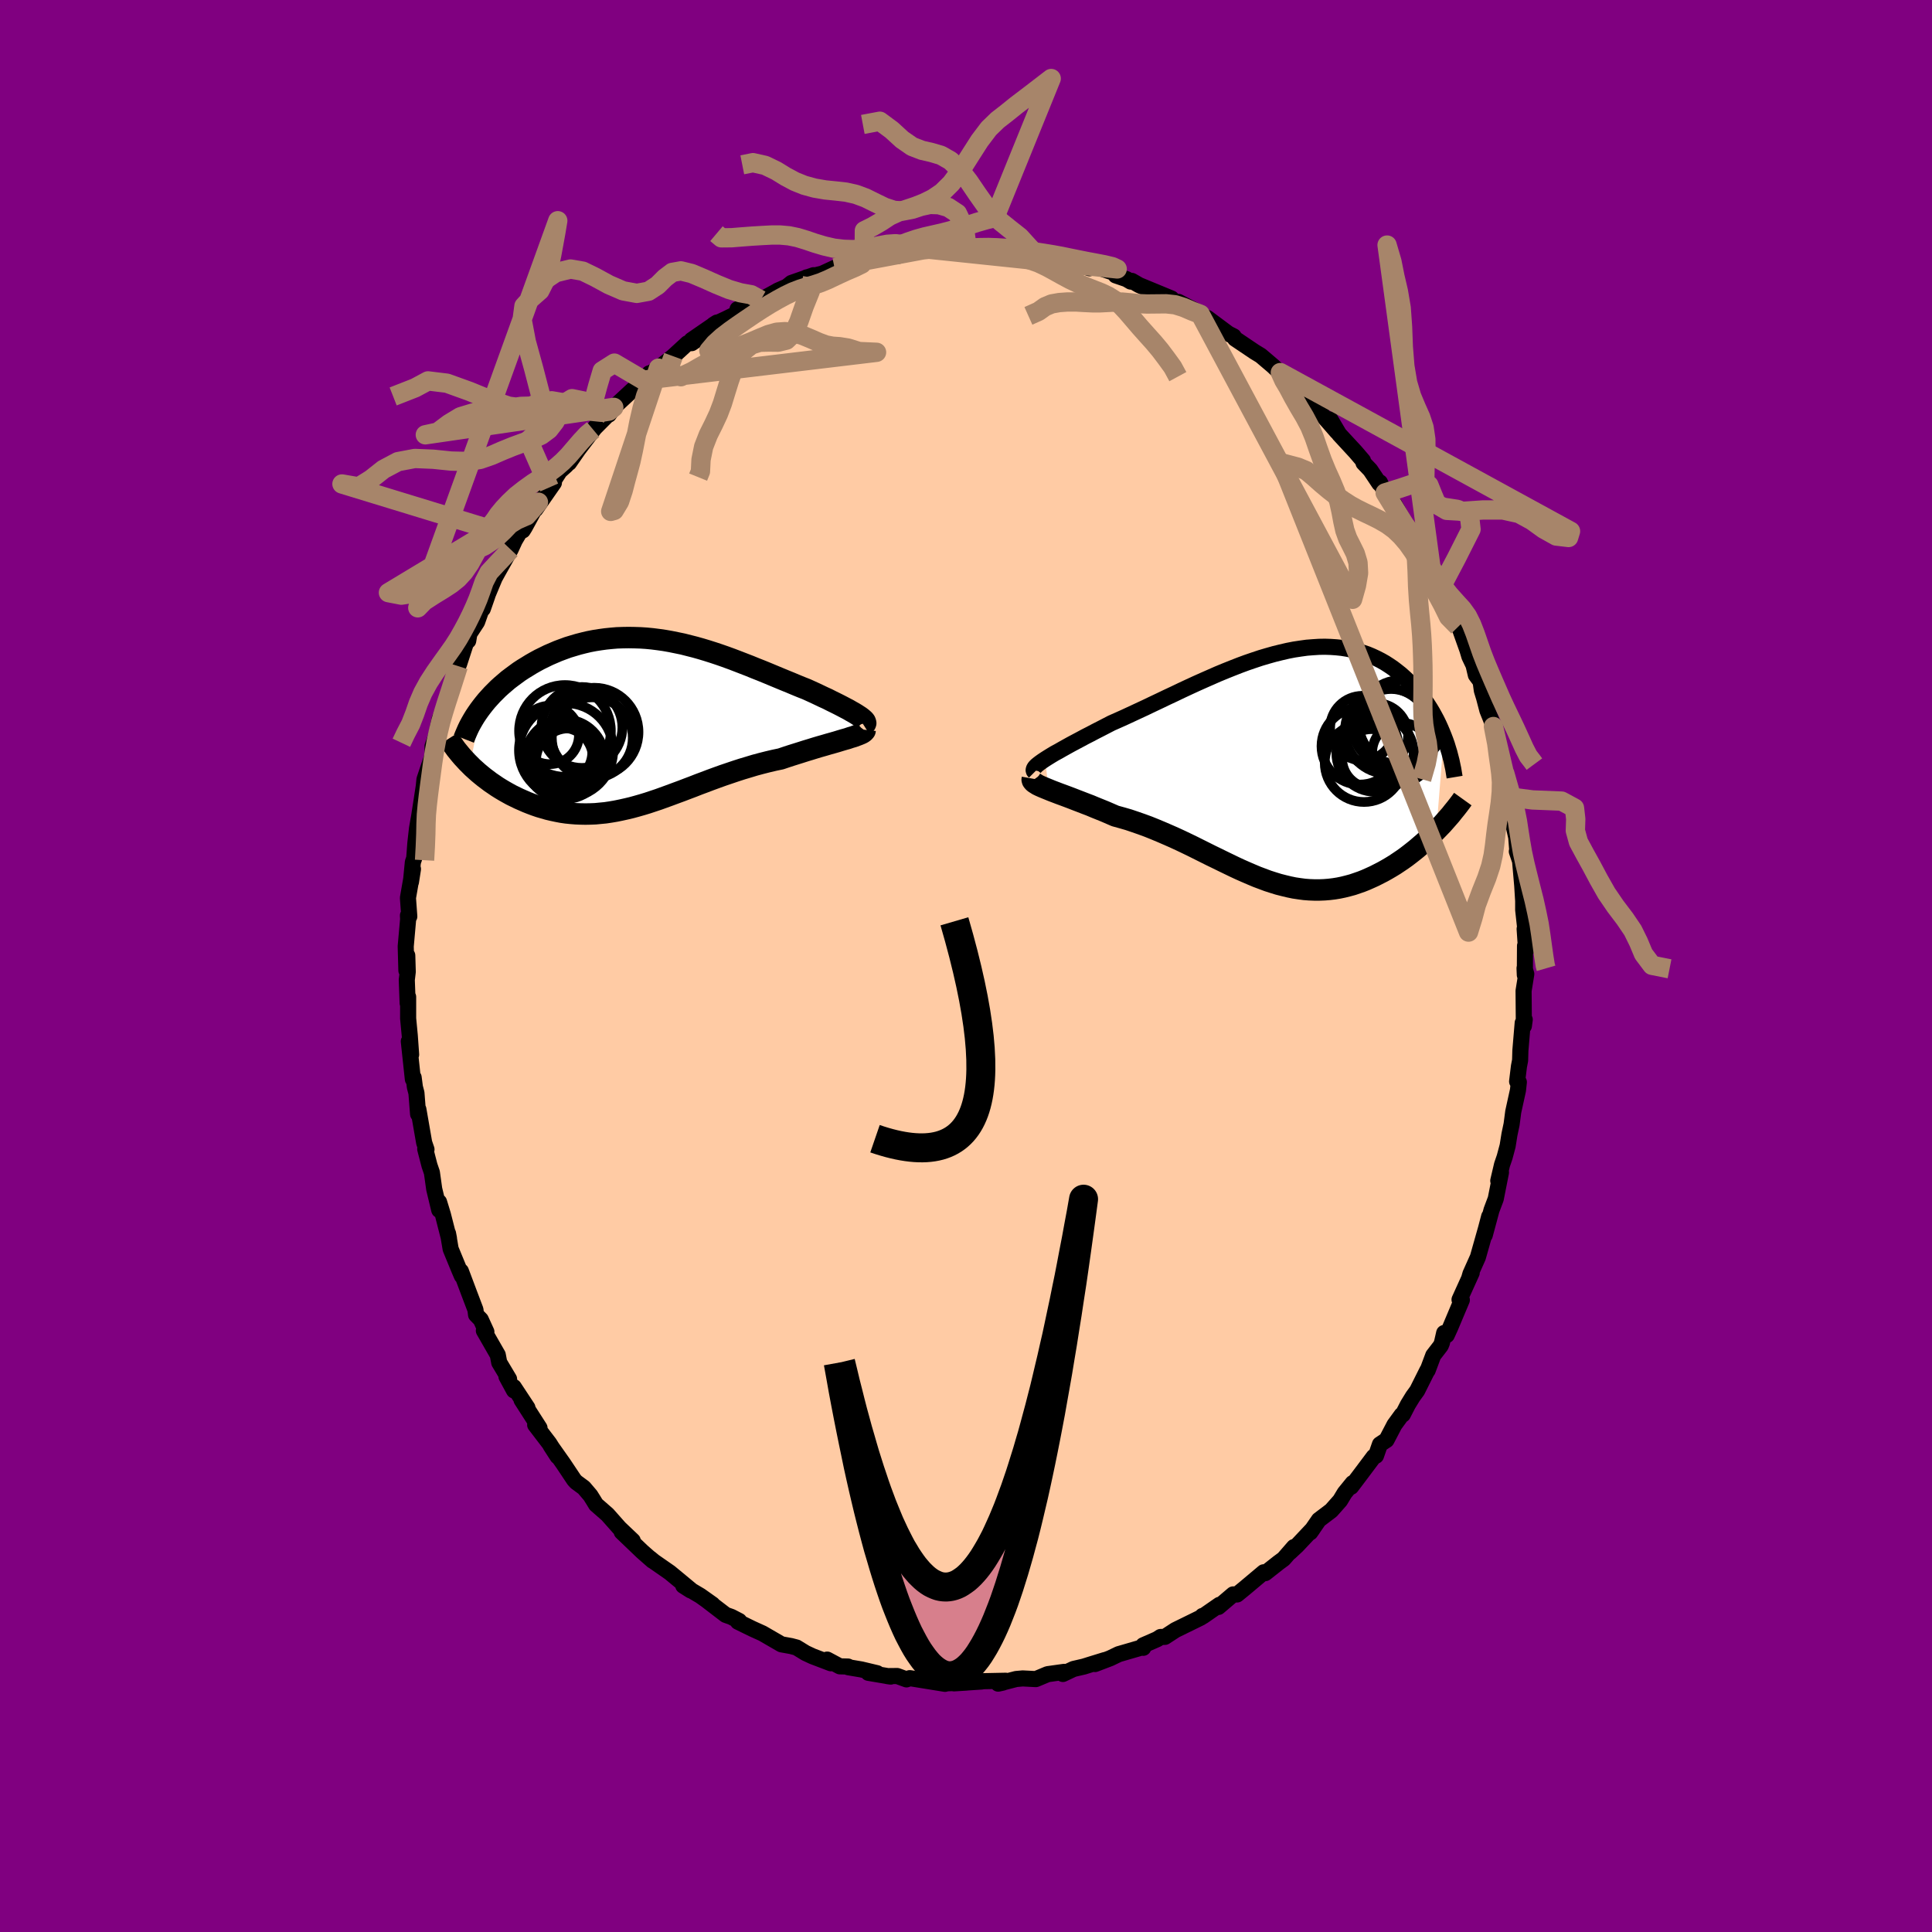 
  <svg viewBox="-100 -100 200 200" xmlns="http://www.w3.org/2000/svg" width="500" height="500" id="face-svg">
    <defs>
      <clipPath id="leftEyeClipPath">
        <polyline points="22.09,-0.84 21.86,-0.99 21.61,-1.14 21.34,-1.29 21.05,-1.46 20.74,-1.62 20.4,-1.8 20.05,-1.98 19.69,-2.16 19.3,-2.35 18.91,-2.55 18.49,-2.74 18.07,-2.94 17.63,-3.15 17.19,-3.35 16.73,-3.56 16.17,-3.78 15.61,-4.01 15.04,-4.25 14.45,-4.49 13.87,-4.73 13.27,-4.98 12.67,-5.23 12.06,-5.48 11.45,-5.72 10.84,-5.97 10.22,-6.21 9.6,-6.45 8.97,-6.69 8.34,-6.92 7.71,-7.14 7.08,-7.35 6.45,-7.55 5.82,-7.74 5.18,-7.92 4.55,-8.08 3.92,-8.24 3.29,-8.37 2.65,-8.5 2.03,-8.61 1.4,-8.7 0.77,-8.78 0.15,-8.84 -0.46,-8.88 -1.08,-8.9 -1.69,-8.91 -2.29,-8.9 -2.89,-8.88 -3.48,-8.83 -4.07,-8.77 -4.65,-8.69 -5.22,-8.6 -5.79,-8.49 -6.34,-8.36 -6.89,-8.22 -7.43,-8.06 -7.96,-7.9 -8.48,-7.71 -8.99,-7.52 -9.48,-7.31 -9.97,-7.1 -10.44,-6.87 -10.91,-6.64 -11.35,-6.4 -11.79,-6.15 -12.21,-5.89 -12.62,-5.64 -13.03,-5.37 -13.41,-5.09 -13.79,-4.81 -14.16,-4.53 -14.51,-4.23 -14.86,-3.93 -15.19,-3.63 -15.5,-3.32 -15.81,-3.01 -16.1,-2.69 -16.38,-2.38 -16.65,-2.05 -16.9,-1.73 -18.11,4.27 -17.84,4.54 -17.55,4.8 -17.26,5.06 -16.96,5.31 -16.64,5.57 -16.32,5.81 -15.99,6.06 -15.65,6.29 -15.3,6.53 -14.95,6.75 -14.58,6.97 -14.21,7.18 -13.83,7.39 -13.44,7.58 -13.05,7.77 -12.64,7.95 -12.23,8.13 -11.8,8.3 -11.37,8.46 -10.93,8.61 -10.48,8.74 -10.03,8.87 -9.56,8.98 -9.09,9.08 -8.62,9.17 -8.14,9.24 -7.65,9.29 -7.15,9.33 -6.66,9.35 -6.15,9.36 -5.64,9.35 -5.13,9.33 -4.61,9.28 -4.09,9.23 -3.56,9.15 -3.03,9.06 -2.49,8.95 -1.95,8.83 -1.4,8.7 -0.85,8.55 -0.29,8.39 0.27,8.22 0.84,8.03 1.41,7.84 1.99,7.63 2.57,7.42 3.16,7.2 3.76,6.98 4.36,6.75 4.97,6.52 5.58,6.28 6.2,6.05 6.83,5.81 7.46,5.58 8.1,5.35 8.75,5.13 9.4,4.91 10.05,4.7 10.72,4.5 11.38,4.3 12.05,4.12 12.72,3.95 13.4,3.79 14.07,3.65 14.6,3.47 15.12,3.3 15.63,3.14 16.14,2.98 16.64,2.82 17.14,2.67 17.62,2.52 18.09,2.38 18.55,2.25 18.99,2.12 19.42,2 19.84,1.88 20.23,1.76 20.6,1.65 20.96,1.55" />
      </clipPath>
      <clipPath id="rightEyeClipPath">
        <polyline points="-24.07,-0.69 -23.77,-0.88 -23.43,-1.09 -23.08,-1.3 -22.69,-1.51 -22.29,-1.74 -21.86,-1.98 -21.41,-2.23 -20.94,-2.48 -20.45,-2.74 -19.95,-3.01 -19.42,-3.28 -18.89,-3.56 -18.34,-3.84 -17.78,-4.13 -17.2,-4.43 -16.52,-4.73 -15.83,-5.04 -15.12,-5.37 -14.41,-5.7 -13.68,-6.04 -12.95,-6.39 -12.21,-6.74 -11.46,-7.1 -10.71,-7.45 -9.96,-7.81 -9.21,-8.16 -8.45,-8.51 -7.69,-8.85 -6.94,-9.18 -6.19,-9.51 -5.44,-9.82 -4.69,-10.12 -3.95,-10.41 -3.22,-10.68 -2.49,-10.93 -1.77,-11.17 -1.06,-11.38 -0.35,-11.58 0.34,-11.75 1.03,-11.91 1.7,-12.04 2.36,-12.14 3.01,-12.23 3.65,-12.28 4.27,-12.32 4.89,-12.33 5.49,-12.31 6.07,-12.27 6.64,-12.21 7.2,-12.12 7.74,-12.01 8.27,-11.88 8.78,-11.72 9.28,-11.55 9.76,-11.35 10.23,-11.13 10.68,-10.9 11.12,-10.65 11.54,-10.38 11.95,-10.1 12.34,-9.8 12.72,-9.5 13.08,-9.18 13.43,-8.85 13.77,-8.52 14.09,-8.18 14.4,-7.83 14.7,-7.47 14.99,-7.1 15.26,-6.73 15.53,-6.34 15.78,-5.95 16.02,-5.55 16.24,-5.15 16.46,-4.74 16.66,-4.33 16.85,-3.91 17.03,-3.49 17.2,-3.07 16.42,6.69 16.1,7.01 15.78,7.33 15.44,7.65 15.1,7.96 14.75,8.26 14.39,8.57 14.03,8.86 13.66,9.15 13.28,9.44 12.9,9.71 12.5,9.98 12.11,10.24 11.7,10.49 11.29,10.73 10.88,10.96 10.45,11.18 10.02,11.4 9.58,11.6 9.13,11.8 8.68,11.98 8.22,12.14 7.75,12.3 7.27,12.43 6.79,12.55 6.31,12.65 5.82,12.73 5.32,12.79 4.82,12.83 4.31,12.85 3.8,12.85 3.28,12.83 2.76,12.79 2.23,12.72 1.7,12.64 1.17,12.53 0.63,12.4 0.08,12.26 -0.47,12.09 -1.03,11.91 -1.59,11.7 -2.15,11.49 -2.72,11.25 -3.3,11 -3.89,10.74 -4.47,10.47 -5.07,10.18 -5.67,9.89 -6.28,9.59 -6.9,9.29 -7.52,8.98 -8.14,8.67 -8.78,8.35 -9.42,8.04 -10.07,7.73 -10.72,7.43 -11.38,7.14 -12.05,6.85 -12.72,6.57 -13.39,6.3 -14.07,6.05 -14.76,5.81 -15.44,5.58 -16.13,5.38 -16.82,5.19 -17.35,4.96 -17.88,4.73 -18.4,4.52 -18.92,4.31 -19.42,4.1 -19.92,3.91 -20.41,3.72 -20.88,3.54 -21.34,3.36 -21.79,3.19 -22.22,3.03 -22.63,2.88 -23.02,2.73 -23.39,2.59 -23.73,2.45" />
      </clipPath>
      <filter id="fuzzy">
        <feTurbulence id="turbulence" baseFrequency="0.05" numOctaves="3" type="noise" result="noise" />
        <feDisplacementMap in="SourceGraphic" in2="noise" scale="2" />
      </filter>
      <linearGradient id="rainbowGradient" x1="0%" y1="0%" x2="100%" y2="0%">
        <stop offset="0%" style="stop-color: rgb(44, 34, 43); stop-opacity: 1" />
        <stop offset="50%" style="stop-color: rgb(145, 85, 61); stop-opacity: 1" />
        <stop offset="100%" style="stop-color: rgb(145, 85, 61); stop-opacity: 1" />
      </linearGradient>
    </defs>
    <rect x="-100" y="-100" width="100%" height="100%" fill="rgb(128, 0, 128)" />
    <polyline id="faceContour" points="57.85,0.93 57.82,0.23 58,0.83 57.72,2.57 57.75,6.21 57.84,5.55 57.63,5.89 57.39,8.75 57.36,9.77 57.24,10.4 57.05,11.95 57.23,12.02 57.14,12.86 56.65,15.09 56.48,16.39 56.26,17.43 56.07,18.62 55.76,19.78 55.49,20.57 55.1,22.23 55.38,21.37 54.84,24.1 54.4,25.27 53.7,27.87 54.16,25.93 53.83,27.18 52.99,30.15 52.22,31.87 52.1,32.28 52.35,31.76 51.09,34.54 51.33,34.57 50.13,37.42 49.77,38.21 49.5,37.99 49.27,39 49.15,39.3 48.37,40.31 47.79,41.86 47.76,41.85 46.71,43.95 46.26,44.57 45.75,45.4 45.22,46.43 45.1,46.47 44.35,47.5 43.53,49.07 42.85,49.52 42.44,50.7 42.21,50.8 40.89,52.56 39.87,53.91 40.03,53.53 39.2,54.55 38.73,55.33 37.81,56.37 36.53,57.34 35.64,58.63 35.89,58.28 34.27,60 33.53,60.69 33.95,60.15 32.88,61.38 32.35,61.77 30.98,62.85 30.82,62.76 28.82,64.44 28.06,65.06 27.66,65.05 26.13,66.35 26.24,66.13 24.54,67.31 24.48,67.28 24.31,67.45 23.13,68.03 21.68,68.74 20.59,69.45 20.14,69.46 19.79,69.69 18.35,70.32 18.35,70.58 18.21,70.54 15.8,71.24 14.93,71.66 13.36,72.26 14.37,71.85 12.78,72.34 12.21,72.52 11.13,72.77 10.03,73.29 10.16,73.07 8.45,73.31 7.23,73.82 5.87,73.75 5.19,73.81 3.33,74.29 3.83,74.18 4.11,73.99 1.14,74.05 1.62,74.07 -1.24,74.26 0.06,74.18 -2.14,74.26 -2.76,74.18 -2.17,74.31 -5.82,73.72 -6.16,73.85 -7.12,73.5 -8.15,73.51 -7.8,73.56 -10.11,73.17 -9.2,73.21 -10.84,72.82 -12.2,72.59 -12.21,72.52 -13.06,72.5 -14.37,71.8 -13.99,72.18 -15.88,71.46 -16.61,71.12 -17.54,70.55 -18.11,70.4 -19.11,70.22 -21.06,69.09 -22.12,68.61 -23.61,67.88 -23.48,67.8 -24.29,67.38 -24.88,67.17 -26.76,65.73 -26.24,66.09 -27.51,65.19 -29.27,64.15 -28.5,64.64 -28.51,64.57 -29.57,63.69 -30.66,62.79 -32.3,61.65 -32.7,61.32 -32.45,61.56 -33.53,60.61 -35.64,58.59 -34.5,59.49 -35.87,58.19 -37.11,56.79 -38.3,55.75 -38.56,55.32 -38.88,54.81 -39.56,54.01 -40.36,53.42 -40.57,53.19 -41.69,51.51 -42.99,49.67 -42.28,50.77 -43.14,49.41 -44.6,47.5 -44.15,47.82 -46.01,44.92 -45.4,45.73 -46.81,43.59 -46.79,43.94 -47.57,42.5 -47.3,42.76 -48.32,41.05 -48.47,40.26 -49.91,37.75 -49.65,37.87 -50.23,36.6 -50.72,36.1 -50.78,35.59 -51.43,33.88 -52.29,31.59 -52.19,32.08 -52.46,31.45 -53.35,29.29 -53.62,27.69 -53.52,28.21 -54.15,25.74 -54.55,24.43 -54.53,25.26 -55.05,23.09 -55.29,21.38 -55.54,20.65 -55.98,18.95 -55.85,18.99 -56.09,18.29 -56.69,14.84 -56.72,15.33 -56.89,13.15 -57.05,12.54 -57.18,11.54 -57.26,11.72 -57.68,7.8 -57.44,9.17 -57.58,7.21 -57.75,5.43 -57.75,3.2 -57.8,3.85 -57.89,1.44 -57.79,0.6 -57.84,-1.09 -57.93,0.47 -58,-2.03 -57.75,-4.85 -57.77,-5.23 -57.63,-5.13 -57.77,-7.05 -57.25,-10.04 -57.46,-8.69 -57.26,-10.75 -57.12,-11.16 -57,-12.74 -56.83,-14.25 -56.49,-16.18 -56.71,-14.85 -56.38,-16.98 -56.13,-18.61 -56.06,-19.31 -55.61,-20.66 -55.21,-21.83 -55.22,-22.77 -54.84,-23.86 -54.48,-25.6 -53.96,-26.57 -54.27,-26.16 -53.49,-28.11 -52.56,-31.04 -52.29,-31.92 -52.48,-31.25 -51.76,-33.46 -51.53,-33.67 -51.41,-34.4 -50.61,-35.62 -50.04,-37.24 -50.02,-36.97 -49.56,-38.29 -49.5,-38.48 -48.79,-40.18 -48.42,-40.85 -47.14,-43.12 -46.71,-44.06 -46.04,-45.19 -45.88,-45.09 -45.68,-45.41 -44.26,-48.01 -44.57,-47.28 -42.66,-50.02 -43.14,-49.54 -42.06,-51.22 -41.37,-51.84 -41.05,-52.52 -41.09,-52.09 -40.12,-53.49 -38.15,-56.07 -38.89,-55.12 -38.6,-55.53 -36.86,-57.28 -36.97,-57.08 -36.46,-57.83 -34.64,-59.52 -33.39,-60.64 -33.28,-60.76 -32.79,-61.35 -32.63,-61.38 -31.83,-61.89 -30.3,-63.12 -28.84,-64.46 -28.39,-64.48 -27.28,-65.24 -28.41,-64.8 -25.78,-66.61 -26.13,-66.39 -24.86,-66.98 -23.11,-67.84 -23.65,-67.99 -21.66,-68.99 -21.25,-68.94 -19.59,-69.85 -19.52,-69.9 -18.54,-70.33 -18.07,-70.71 -15.78,-71.51 -15.88,-71.25 -16.51,-71.28 -14.89,-71.67 -13.59,-72.27 -13.61,-72.27 -10.62,-72.87 -10.54,-72.86 -10.68,-72.97 -8.39,-73.39 -9.01,-73.46 -6.91,-73.53 -6.17,-73.82 -6.1,-73.76 -4.47,-74.13 -3.28,-74.14 -3.18,-74.22 -2.33,-74.16 -0.21,-74.21 0.02,-74.07 0.14,-74.16 1.92,-74.33 3.85,-74.13 2.83,-74.1 3.43,-73.98 5.24,-73.83 7.09,-73.8 8.76,-73.32 8.65,-73.22 8.77,-73.43 11.13,-73.01 10.6,-73.02 12.79,-72.23 13.24,-72.38 13.85,-72.25 15.48,-71.71 15.5,-71.49 16.61,-71.11 17.05,-70.85 17.17,-70.92 17.93,-70.48 21.27,-69.1 20.25,-69.44 21.88,-68.66 21.99,-68.75 23.72,-67.85 24.25,-67.47 24.95,-67.06 25.87,-66.27 24.97,-67.09 27.16,-65.46 27.71,-65.18 27.85,-64.94 29.87,-63.58 30.51,-63.19 31.77,-62.12 32.67,-61.28 32.54,-61.43 33.43,-60.5 32.71,-61.27 34.76,-59.52 35.66,-58.34 36.12,-58.1 36.23,-57.8 38.41,-55.3 37.72,-56.58 38.62,-55.06 40.33,-53.21 41.1,-52.31 41.15,-52.08 41.85,-51.35 42.78,-49.96 42.85,-50.06 43.39,-48.98 43.87,-48.37 44.36,-47.77 45.36,-46.02 45.41,-45.69 46.23,-45.05 46.46,-44.07 47.21,-42.9 48.13,-41.28 48.52,-40.44 49.22,-39.28 49.69,-38.22 50.44,-36.38 50.95,-35.12 50.43,-36.27 50.97,-35.35 51.91,-32.71 52.11,-32.04 52.54,-31.14 52.78,-30.12 53.27,-29.46 53.4,-28.52 53.63,-27.77 53.97,-26.47 54.68,-24.7 54.6,-24.79 55.23,-22.65 55.29,-21.55 55.78,-19.75 55.58,-20.57 55.81,-19.83 56.25,-17.5 56.37,-16.24 56.6,-16.08 56.67,-14.61 56.96,-13.32 57.09,-11.66 57.02,-11.86 57.36,-10.86 57.58,-8.33 57.68,-6.73 57.68,-5.81 57.89,-3.91 57.83,-3.84 57.98,-1.64 57.87,-2.09 57.85,0.93 57.82,0.23" fill="rgb(255, 203, 164)" stroke="black" stroke-width="1.667" stroke-linejoin="round" filter="url(#fuzzy)" />
    <g transform="translate(32.27 -20.72)">
      <polyline id="rightCountour" points="-24.07,-0.69 -23.77,-0.88 -23.43,-1.09 -23.08,-1.3 -22.69,-1.51 -22.29,-1.74 -21.86,-1.98 -21.41,-2.23 -20.94,-2.48 -20.45,-2.74 -19.95,-3.01 -19.42,-3.28 -18.89,-3.56 -18.34,-3.84 -17.78,-4.13 -17.2,-4.43 -16.52,-4.73 -15.83,-5.04 -15.12,-5.37 -14.41,-5.7 -13.68,-6.04 -12.95,-6.39 -12.21,-6.74 -11.46,-7.1 -10.71,-7.45 -9.96,-7.81 -9.21,-8.16 -8.45,-8.51 -7.69,-8.85 -6.94,-9.18 -6.19,-9.51 -5.44,-9.82 -4.69,-10.12 -3.95,-10.41 -3.22,-10.68 -2.49,-10.93 -1.77,-11.17 -1.06,-11.38 -0.35,-11.58 0.34,-11.75 1.03,-11.91 1.7,-12.04 2.36,-12.14 3.01,-12.23 3.65,-12.28 4.27,-12.32 4.89,-12.33 5.49,-12.31 6.07,-12.27 6.64,-12.21 7.2,-12.12 7.74,-12.01 8.27,-11.88 8.78,-11.72 9.28,-11.55 9.76,-11.35 10.23,-11.13 10.68,-10.9 11.12,-10.65 11.54,-10.38 11.95,-10.1 12.34,-9.8 12.72,-9.5 13.08,-9.18 13.43,-8.85 13.77,-8.52 14.09,-8.18 14.4,-7.83 14.7,-7.47 14.99,-7.1 15.26,-6.73 15.53,-6.34 15.78,-5.95 16.02,-5.55 16.24,-5.15 16.46,-4.74 16.66,-4.33 16.85,-3.91 17.03,-3.49 17.2,-3.07 16.42,6.69 16.1,7.01 15.78,7.33 15.44,7.65 15.1,7.96 14.75,8.26 14.39,8.57 14.03,8.86 13.66,9.15 13.28,9.44 12.9,9.71 12.5,9.98 12.11,10.24 11.7,10.49 11.29,10.73 10.88,10.96 10.45,11.18 10.02,11.4 9.58,11.6 9.13,11.8 8.68,11.98 8.22,12.14 7.75,12.3 7.27,12.43 6.79,12.55 6.31,12.65 5.82,12.73 5.32,12.79 4.82,12.83 4.31,12.85 3.8,12.85 3.28,12.83 2.76,12.79 2.23,12.72 1.7,12.64 1.17,12.53 0.63,12.4 0.08,12.26 -0.47,12.09 -1.03,11.91 -1.59,11.7 -2.15,11.49 -2.72,11.25 -3.3,11 -3.89,10.74 -4.47,10.47 -5.07,10.18 -5.67,9.89 -6.28,9.59 -6.9,9.29 -7.52,8.98 -8.14,8.67 -8.78,8.35 -9.42,8.04 -10.07,7.73 -10.72,7.43 -11.38,7.14 -12.05,6.85 -12.72,6.57 -13.39,6.3 -14.07,6.05 -14.76,5.81 -15.44,5.58 -16.13,5.38 -16.82,5.19 -17.35,4.96 -17.88,4.73 -18.4,4.52 -18.92,4.31 -19.42,4.1 -19.92,3.91 -20.41,3.72 -20.88,3.54 -21.34,3.36 -21.79,3.19 -22.22,3.03 -22.63,2.88 -23.02,2.73 -23.39,2.59 -23.73,2.45" fill="white" stroke="white" stroke-width="0" stroke-linejoin="round" filter="url(#fuzzy)" />
    </g>
    <g transform="translate(-33.24 -25.09)">
      <polyline id="leftCountour" points="22.09,-0.84 21.86,-0.99 21.61,-1.14 21.34,-1.29 21.05,-1.46 20.74,-1.62 20.4,-1.8 20.05,-1.98 19.69,-2.16 19.3,-2.35 18.91,-2.55 18.49,-2.74 18.07,-2.94 17.63,-3.15 17.19,-3.35 16.73,-3.56 16.17,-3.78 15.61,-4.01 15.04,-4.25 14.45,-4.49 13.87,-4.73 13.27,-4.98 12.67,-5.23 12.06,-5.48 11.45,-5.72 10.84,-5.97 10.22,-6.21 9.6,-6.45 8.97,-6.69 8.34,-6.92 7.71,-7.14 7.08,-7.35 6.45,-7.55 5.82,-7.74 5.18,-7.92 4.55,-8.08 3.92,-8.24 3.29,-8.37 2.65,-8.5 2.03,-8.61 1.4,-8.7 0.77,-8.78 0.15,-8.84 -0.46,-8.88 -1.08,-8.9 -1.69,-8.91 -2.29,-8.9 -2.89,-8.88 -3.48,-8.83 -4.07,-8.77 -4.65,-8.69 -5.22,-8.6 -5.79,-8.49 -6.34,-8.36 -6.89,-8.22 -7.43,-8.06 -7.96,-7.9 -8.48,-7.71 -8.99,-7.52 -9.48,-7.31 -9.97,-7.1 -10.44,-6.87 -10.91,-6.64 -11.35,-6.4 -11.79,-6.15 -12.21,-5.89 -12.62,-5.64 -13.03,-5.37 -13.41,-5.09 -13.79,-4.81 -14.16,-4.53 -14.51,-4.23 -14.86,-3.93 -15.19,-3.63 -15.5,-3.32 -15.81,-3.01 -16.1,-2.69 -16.38,-2.38 -16.65,-2.05 -16.9,-1.73 -18.11,4.27 -17.84,4.54 -17.55,4.8 -17.26,5.06 -16.96,5.31 -16.64,5.57 -16.32,5.81 -15.99,6.06 -15.65,6.29 -15.3,6.53 -14.95,6.75 -14.58,6.97 -14.21,7.18 -13.83,7.39 -13.44,7.58 -13.05,7.77 -12.64,7.95 -12.23,8.13 -11.8,8.3 -11.37,8.46 -10.93,8.61 -10.48,8.74 -10.03,8.87 -9.56,8.98 -9.09,9.08 -8.62,9.17 -8.14,9.24 -7.65,9.29 -7.15,9.33 -6.66,9.35 -6.15,9.36 -5.64,9.35 -5.13,9.33 -4.61,9.28 -4.09,9.23 -3.56,9.15 -3.03,9.06 -2.49,8.95 -1.95,8.83 -1.4,8.7 -0.85,8.55 -0.29,8.39 0.27,8.22 0.84,8.03 1.41,7.84 1.99,7.63 2.57,7.42 3.16,7.2 3.76,6.98 4.36,6.75 4.97,6.52 5.58,6.28 6.2,6.05 6.83,5.81 7.46,5.58 8.1,5.35 8.75,5.13 9.4,4.91 10.05,4.7 10.72,4.5 11.38,4.3 12.05,4.12 12.72,3.95 13.4,3.79 14.07,3.65 14.6,3.47 15.12,3.3 15.63,3.14 16.14,2.98 16.64,2.82 17.14,2.67 17.62,2.52 18.09,2.38 18.55,2.25 18.99,2.12 19.42,2 19.84,1.88 20.23,1.76 20.6,1.65 20.96,1.55" fill="white" stroke="white" stroke-width="0" stroke-linejoin="round" filter="url(#fuzzy)" />
    </g>
    <g transform="translate(32.27 -20.72)">
      <polyline id="rightUpper" points="-25.16,0.63 -25.24,0.55 -25.27,0.45 -25.25,0.35 -25.2,0.23 -25.1,0.1 -24.96,-0.04 -24.79,-0.18 -24.58,-0.34 -24.34,-0.51 -24.07,-0.69 -23.77,-0.88 -23.43,-1.09 -23.08,-1.3 -22.69,-1.51 -22.29,-1.74 -21.86,-1.98 -21.41,-2.23 -20.94,-2.48 -20.45,-2.74 -19.95,-3.01 -19.42,-3.28 -18.89,-3.56 -18.34,-3.84 -17.78,-4.13 -17.2,-4.43 -16.52,-4.73 -15.83,-5.04 -15.12,-5.37 -14.41,-5.7 -13.68,-6.04 -12.95,-6.39 -12.21,-6.74 -11.46,-7.1 -10.71,-7.45 -9.96,-7.81 -9.21,-8.16 -8.45,-8.51 -7.69,-8.85 -6.94,-9.18 -6.19,-9.51 -5.44,-9.82 -4.69,-10.12 -3.95,-10.41 -3.22,-10.68 -2.49,-10.93 -1.77,-11.17 -1.06,-11.38 -0.35,-11.58 0.34,-11.75 1.03,-11.91 1.7,-12.04 2.36,-12.14 3.01,-12.23 3.65,-12.28 4.27,-12.32 4.89,-12.33 5.49,-12.31 6.07,-12.27 6.64,-12.21 7.2,-12.12 7.74,-12.01 8.27,-11.88 8.78,-11.72 9.28,-11.55 9.76,-11.35 10.23,-11.13 10.68,-10.9 11.12,-10.65 11.54,-10.38 11.95,-10.1 12.34,-9.8 12.72,-9.5 13.08,-9.18 13.43,-8.85 13.77,-8.52 14.09,-8.18 14.4,-7.83 14.7,-7.47 14.99,-7.1 15.26,-6.73 15.53,-6.34 15.78,-5.95 16.02,-5.55 16.24,-5.15 16.46,-4.74 16.66,-4.33 16.85,-3.91 17.03,-3.49 17.2,-3.07 17.36,-2.65 17.51,-2.23 17.64,-1.8 17.77,-1.38 17.88,-0.95 17.99,-0.53 18.08,-0.1 18.17,0.32 18.24,0.75 18.31,1.17" fill="none" stroke="black" stroke-width="1.667" stroke-linejoin="round" filter="url(#fuzzy)" />
      <polyline id="rightLower" points="-25.4,1.32 -25.42,1.43 -25.39,1.53 -25.31,1.64 -25.19,1.75 -25.03,1.85 -24.84,1.97 -24.61,2.08 -24.34,2.2 -24.05,2.32 -23.73,2.45 -23.39,2.59 -23.02,2.73 -22.63,2.88 -22.22,3.03 -21.79,3.19 -21.34,3.36 -20.88,3.54 -20.41,3.72 -19.92,3.91 -19.42,4.1 -18.92,4.31 -18.4,4.52 -17.88,4.73 -17.35,4.96 -16.82,5.19 -16.13,5.38 -15.44,5.58 -14.76,5.81 -14.07,6.05 -13.39,6.3 -12.72,6.57 -12.05,6.85 -11.38,7.14 -10.72,7.43 -10.07,7.73 -9.42,8.04 -8.78,8.35 -8.14,8.67 -7.52,8.98 -6.9,9.29 -6.28,9.59 -5.67,9.89 -5.07,10.18 -4.47,10.47 -3.89,10.74 -3.3,11 -2.72,11.25 -2.15,11.49 -1.59,11.7 -1.03,11.91 -0.47,12.09 0.08,12.26 0.63,12.4 1.17,12.53 1.7,12.64 2.23,12.72 2.76,12.79 3.28,12.83 3.8,12.85 4.31,12.85 4.82,12.83 5.32,12.79 5.82,12.73 6.31,12.65 6.79,12.55 7.27,12.43 7.75,12.3 8.22,12.14 8.68,11.98 9.13,11.8 9.58,11.6 10.02,11.4 10.45,11.18 10.88,10.96 11.29,10.73 11.7,10.49 12.11,10.24 12.5,9.98 12.9,9.71 13.28,9.44 13.66,9.15 14.03,8.86 14.39,8.57 14.75,8.26 15.1,7.96 15.44,7.65 15.78,7.33 16.1,7.01 16.42,6.69 16.73,6.37 17.04,6.05 17.33,5.72 17.62,5.39 17.9,5.07 18.16,4.74 18.43,4.41 18.68,4.09 18.93,3.76 19.16,3.44" fill="none" stroke="black" stroke-width="2.222" stroke-linejoin="round" filter="url(#fuzzy)" />
      <circle r="3.062" cx="12.84" cy="-1.381" stroke="black" fill="none" stroke-width="1.0" filter="url(#fuzzy)" clip-path="url(#rightEyeClipPath)" /><circle r="3.954" cx="11.735" cy="-4.001" stroke="black" fill="none" stroke-width="1.0" filter="url(#fuzzy)" clip-path="url(#rightEyeClipPath)" /><circle r="3.342" cx="8.765" cy="-3.906" stroke="black" fill="none" stroke-width="1.0" filter="url(#fuzzy)" clip-path="url(#rightEyeClipPath)" /><circle r="4.068" cx="8.935" cy="-0.326" stroke="black" fill="none" stroke-width="1.0" filter="url(#fuzzy)" clip-path="url(#rightEyeClipPath)" /><circle r="4.002" cx="10.07" cy="-1.316" stroke="black" fill="none" stroke-width="1.0" filter="url(#fuzzy)" clip-path="url(#rightEyeClipPath)" /><circle r="4.396" cx="12.775" cy="-4.491" stroke="black" fill="none" stroke-width="1.0" filter="url(#fuzzy)" clip-path="url(#rightEyeClipPath)" /><circle r="3.034" cx="9.7" cy="-0.766" stroke="black" fill="none" stroke-width="1.0" filter="url(#fuzzy)" clip-path="url(#rightEyeClipPath)" /><circle r="4.44" cx="11.4" cy="-3.611" stroke="black" fill="none" stroke-width="1.0" filter="url(#fuzzy)" clip-path="url(#rightEyeClipPath)" /><circle r="3.314" cx="10.18" cy="-3.171" stroke="black" fill="none" stroke-width="1.0" filter="url(#fuzzy)" clip-path="url(#rightEyeClipPath)" /><circle r="3.974" cx="8.505" cy="-2.036" stroke="black" fill="none" stroke-width="1.0" filter="url(#fuzzy)" clip-path="url(#rightEyeClipPath)" />
      </g>
    <g transform="translate(-33.24 -25.09)">
      <polyline id="leftUpper" points="22.66,0.17 22.77,0.1 22.83,0.03 22.86,-0.05 22.84,-0.14 22.8,-0.24 22.72,-0.35 22.6,-0.46 22.46,-0.58 22.29,-0.71 22.09,-0.84 21.86,-0.99 21.61,-1.14 21.34,-1.29 21.05,-1.46 20.74,-1.62 20.4,-1.8 20.05,-1.98 19.69,-2.16 19.3,-2.35 18.91,-2.55 18.49,-2.74 18.07,-2.94 17.63,-3.15 17.19,-3.35 16.73,-3.56 16.17,-3.78 15.61,-4.01 15.04,-4.25 14.45,-4.49 13.87,-4.73 13.27,-4.98 12.67,-5.23 12.06,-5.48 11.45,-5.72 10.84,-5.97 10.22,-6.21 9.6,-6.45 8.97,-6.69 8.34,-6.92 7.71,-7.14 7.08,-7.35 6.45,-7.55 5.82,-7.74 5.18,-7.92 4.55,-8.08 3.92,-8.24 3.29,-8.37 2.65,-8.5 2.03,-8.61 1.4,-8.7 0.77,-8.78 0.15,-8.84 -0.46,-8.88 -1.08,-8.9 -1.69,-8.91 -2.29,-8.9 -2.89,-8.88 -3.48,-8.83 -4.07,-8.77 -4.65,-8.69 -5.22,-8.6 -5.79,-8.49 -6.34,-8.36 -6.89,-8.22 -7.43,-8.06 -7.96,-7.9 -8.48,-7.71 -8.99,-7.52 -9.48,-7.31 -9.97,-7.1 -10.44,-6.87 -10.91,-6.64 -11.35,-6.4 -11.79,-6.15 -12.21,-5.89 -12.62,-5.64 -13.03,-5.37 -13.41,-5.09 -13.79,-4.81 -14.16,-4.53 -14.51,-4.23 -14.86,-3.93 -15.19,-3.63 -15.5,-3.32 -15.81,-3.01 -16.1,-2.69 -16.38,-2.38 -16.65,-2.05 -16.9,-1.73 -17.14,-1.41 -17.37,-1.08 -17.59,-0.75 -17.79,-0.42 -17.98,-0.09 -18.16,0.24 -18.32,0.57 -18.47,0.91 -18.61,1.24 -18.74,1.57" fill="none" stroke="black" stroke-width="2.222" stroke-linejoin="round" filter="url(#fuzzy)" />
      <polyline id="leftLower" points="22.8,0.64 22.79,0.73 22.73,0.81 22.63,0.9 22.49,0.99 22.32,1.07 22.1,1.16 21.86,1.25 21.59,1.35 21.28,1.44 20.96,1.55 20.6,1.65 20.23,1.76 19.84,1.88 19.42,2 18.99,2.12 18.55,2.25 18.09,2.38 17.62,2.52 17.14,2.67 16.64,2.82 16.14,2.98 15.63,3.14 15.12,3.3 14.6,3.47 14.07,3.65 13.4,3.79 12.72,3.95 12.05,4.12 11.38,4.3 10.72,4.5 10.05,4.7 9.4,4.91 8.75,5.13 8.1,5.35 7.46,5.58 6.83,5.81 6.2,6.05 5.58,6.28 4.97,6.52 4.36,6.75 3.76,6.98 3.16,7.2 2.57,7.42 1.99,7.63 1.41,7.84 0.84,8.03 0.27,8.22 -0.29,8.39 -0.85,8.55 -1.4,8.7 -1.95,8.83 -2.49,8.95 -3.03,9.06 -3.56,9.15 -4.09,9.23 -4.61,9.28 -5.13,9.33 -5.64,9.35 -6.15,9.36 -6.66,9.35 -7.15,9.33 -7.65,9.29 -8.14,9.24 -8.62,9.17 -9.09,9.08 -9.56,8.98 -10.03,8.87 -10.48,8.74 -10.93,8.61 -11.37,8.46 -11.8,8.3 -12.23,8.13 -12.64,7.95 -13.05,7.77 -13.44,7.58 -13.83,7.39 -14.21,7.18 -14.58,6.97 -14.95,6.75 -15.3,6.53 -15.65,6.29 -15.99,6.06 -16.32,5.81 -16.64,5.57 -16.96,5.31 -17.26,5.06 -17.55,4.8 -17.84,4.54 -18.11,4.27 -18.38,4 -18.63,3.73 -18.88,3.46 -19.11,3.19 -19.33,2.92 -19.55,2.65 -19.75,2.37 -19.94,2.1 -20.13,1.82 -20.3,1.55" fill="none" stroke="black" stroke-width="2.222" stroke-linejoin="round" filter="url(#fuzzy)" />
      <circle r="3.16" cx="-8.54" cy="3.596" stroke="black" fill="none" stroke-width="1.0" filter="url(#fuzzy)" clip-path="url(#leftEyeClipPath)" /><circle r="4.75" cx="-8.275" cy="0.756" stroke="black" fill="none" stroke-width="1.0" filter="url(#fuzzy)" clip-path="url(#leftEyeClipPath)" /><circle r="3.024" cx="-9.85" cy="1.171" stroke="black" fill="none" stroke-width="1.0" filter="url(#fuzzy)" clip-path="url(#leftEyeClipPath)" /><circle r="4.188" cx="-6.52" cy="0.396" stroke="black" fill="none" stroke-width="1.0" filter="url(#fuzzy)" clip-path="url(#leftEyeClipPath)" /><circle r="4.124" cx="-8.3" cy="3.686" stroke="black" fill="none" stroke-width="1.0" filter="url(#fuzzy)" clip-path="url(#leftEyeClipPath)" /><circle r="3.404" cx="-7.875" cy="3.891" stroke="black" fill="none" stroke-width="1.0" filter="url(#fuzzy)" clip-path="url(#leftEyeClipPath)" /><circle r="4.19" cx="-5.445" cy="1.466" stroke="black" fill="none" stroke-width="1.0" filter="url(#fuzzy)" clip-path="url(#leftEyeClipPath)" /><circle r="4.876" cx="-8.16" cy="2.761" stroke="black" fill="none" stroke-width="1.0" filter="url(#fuzzy)" clip-path="url(#leftEyeClipPath)" /><circle r="3.264" cx="-8.71" cy="2.911" stroke="black" fill="none" stroke-width="1.0" filter="url(#fuzzy)" clip-path="url(#leftEyeClipPath)" /><circle r="4.586" cx="-5.25" cy="0.871" stroke="black" fill="none" stroke-width="1.0" filter="url(#fuzzy)" clip-path="url(#leftEyeClipPath)" />
    </g>
    <g id="hairs">
      <polyline points="-25.83,-75.81 -25.32,-75.38 -24.26,-75.39 -23.15,-75.48 -22.1,-75.56 -21.1,-75.62 -20.15,-75.67 -19.22,-75.67 -18.32,-75.59 -17.45,-75.41 -16.56,-75.14 -15.65,-74.83 -14.68,-74.54 -13.68,-74.31 -12.66,-74.19 -11.68,-74.16 -10.75,-74.23 -9.87,-74.37 -9.01,-74.55 -8.16,-74.71 -7.29,-74.77 -6.41,-74.66 -5.49,-74.43 -4.46,-74.26 -3.28,-74.14 15.65,-72.16 15.16,-72.39 14.33,-72.59 13.44,-72.76 12.53,-72.93 11.63,-73.11 10.74,-73.29 9.87,-73.47 8.99,-73.63 8.07,-73.78 7.1,-73.93 6.09,-74.07 5.08,-74.19 4.12,-74.29 3.21,-74.35 2.35,-74.38 1.5,-74.37 0.64,-74.34 -0.23,-74.31 -1.12,-74.29 -2.02,-74.28 -2.87,-74.26 -3.62,-74.22 -4.47,-74.13 -10.68,-72.97 -10.79,-72.67 -11.5,-72.32 -12.46,-71.91 -13.43,-71.46 -14.29,-71.05 -15.06,-70.73 -15.76,-70.5 -16.46,-70.3 -17.18,-70.07 -17.93,-69.78 -18.7,-69.41 -19.49,-68.98 -20.29,-68.52 -21.11,-68.01 -21.94,-67.47 -22.77,-66.91 -23.6,-66.34 -24.43,-65.75 -25.24,-65.13 -26,-64.44 -26.62,-63.7 -26.5,-63.39" fill="none" stroke="rgb(167, 133, 106)" stroke-width="2" stroke-linejoin="round" filter="url(#fuzzy)" /><polyline points="-10.54,-72.86 -10.52,-76.12 -9.67,-76.54 -8.78,-77.06 -7.9,-77.64 -7.02,-78.04 -6.13,-78.34 -5.23,-78.64 -4.32,-79 -3.41,-79.45 -2.48,-80.08 -1.53,-81.02 -0.57,-82.32 0.41,-83.87 1.4,-85.42 2.36,-86.69 3.28,-87.58 4.17,-88.27 5.2,-89.1 6.7,-90.24 8.82,-91.87 2.96,-77.43 3.01,-77.47 2.13,-77.26 1.12,-76.97 0.18,-76.66 -0.72,-76.37 -1.62,-76.11 -2.51,-75.88 -3.39,-75.68 -4.27,-75.48 -5.13,-75.24 -5.99,-74.95 -6.83,-74.63 -7.67,-74.29 -8.5,-73.94 -9.29,-73.59 -10.04,-73.25 -10.77,-72.94 -11.71,-72.66 -13.61,-72.27" fill="none" stroke="rgb(167, 133, 106)" stroke-width="2" stroke-linejoin="round" filter="url(#fuzzy)" /><polyline points="-15.88,-71.25 -16.12,-69.85 -16.75,-68.29 -17.31,-66.69 -17.88,-65.47 -18.59,-64.79 -19.44,-64.58 -20.39,-64.59 -21.34,-64.57 -22.21,-64.3 -22.96,-63.71 -23.58,-62.82 -24.09,-61.73 -24.5,-60.56 -24.87,-59.37 -25.22,-58.23 -25.63,-57.15 -26.13,-56.08 -26.68,-54.98 -27.16,-53.75 -27.43,-52.41 -27.49,-51.2 -27.73,-50.61" fill="none" stroke="rgb(167, 133, 106)" stroke-width="2" stroke-linejoin="round" filter="url(#fuzzy)" /><polyline points="-44.43,-70.46 -42.48,-71.77 -40.95,-72.15 -39.67,-71.93 -38.38,-71.3 -36.97,-70.53 -35.49,-69.89 -34.08,-69.63 -32.87,-69.85 -31.92,-70.47 -31.16,-71.23 -30.41,-71.8 -29.51,-71.96 -28.41,-71.69 -27.15,-71.16 -25.83,-70.57 -24.54,-70.04 -23.35,-69.69 -22.24,-69.49 -21.25,-68.94" fill="none" stroke="rgb(167, 133, 106)" stroke-width="2" stroke-linejoin="round" filter="url(#fuzzy)" /><polyline points="-30.3,-63.12 -30.97,-61.28 -31.78,-60.87 -32.37,-60.56 -32.8,-59.96 -33.17,-59 -33.53,-57.74 -33.87,-56.28 -34.16,-54.78 -34.43,-53.4 -34.69,-52.21 -34.96,-51.21 -35.22,-50.26 -35.49,-49.22 -35.87,-48.07 -36.42,-47.16 -36.78,-47.06 -31.83,-61.89 -29.51,-61 -28.35,-61.55 -27.52,-62.03 -26.83,-62.41 -26.17,-62.82 -25.49,-63.25 -24.73,-63.65 -23.9,-63.98 -23.04,-64.3 -22.16,-64.65 -21.3,-65.02 -20.45,-65.37 -19.59,-65.61 -18.71,-65.67 -17.82,-65.55 -16.92,-65.28 -16.05,-64.92 -15.23,-64.56 -14.5,-64.29 -13.82,-64.16 -13.09,-64.11 -12.22,-63.97 -11.07,-63.61 -9.26,-63.53 -33.39,-60.64 -36.4,-62.41 -37.66,-61.61 -38.11,-60.09 -38.46,-58.79 -39,-57.94 -39.82,-57.53 -40.91,-57.47 -42.21,-57.62 -43.59,-57.83 -44.9,-57.96 -46.07,-57.93 -47.16,-57.76 -48.31,-57.58 -49.61,-57.44 -51.01,-57.26 -52.33,-56.86 -53.52,-56.14 -54.68,-55.27 -55.97,-54.99 -36.46,-57.83 -36.96,-57.44 -37.75,-57.32 -38.81,-57.43 -40.11,-57.81 -41.54,-58.28 -42.89,-58.51 -44,-58.36 -44.95,-58 -45.97,-57.77 -47.34,-57.95 -49.18,-58.58 -51.4,-59.49 -53.73,-60.33 -55.69,-60.57 -57.03,-59.85 -59.3,-58.96" fill="none" stroke="rgb(167, 133, 106)" stroke-width="2" stroke-linejoin="round" filter="url(#fuzzy)" /><polyline points="-36.97,-57.08 -38.05,-57.77 -39.61,-58.49 -40.78,-58.73 -41.53,-58.27 -42.05,-57.34 -42.55,-56.35 -43.18,-55.54 -43.96,-54.96 -44.87,-54.53 -45.88,-54.16 -46.94,-53.77 -48.02,-53.33 -49.12,-52.85 -50.3,-52.44 -51.66,-52.23 -53.29,-52.27 -55.15,-52.46 -57.06,-52.54 -58.81,-52.21 -60.3,-51.42 -61.59,-50.4 -62.87,-49.6 -64.6,-49.9 -49.52,-45.29 -48.87,-46.03 -48.4,-46.73 -47.89,-47.35 -47.28,-48 -46.55,-48.69 -45.71,-49.35 -44.83,-49.98 -43.95,-50.55 -43.13,-51.1 -42.4,-51.65 -41.76,-52.21 -41.16,-52.82 -40.56,-53.52 -39.89,-54.3 -39.23,-55.01 -38.78,-55.38 -38.6,-55.53" fill="none" stroke="rgb(167, 133, 106)" stroke-width="2" stroke-linejoin="round" filter="url(#fuzzy)" /><polyline points="56.25,-17.5 58.65,-17.19 61.66,-17.07 62.99,-16.35 63.12,-15.22 63.08,-14.01 63.4,-12.84 64.04,-11.65 64.76,-10.35 65.5,-8.96 66.31,-7.53 67.24,-6.17 68.21,-4.89 69.03,-3.68 69.62,-2.48 70.14,-1.24 71.02,-0.07 72.83,0.29" fill="none" stroke="rgb(167, 133, 106)" stroke-width="2" stroke-linejoin="round" filter="url(#fuzzy)" /><polyline points="-43.14,-49.54 -45.29,-54.43 -44.56,-55.11 -43.84,-55.55 -43.66,-56.8 -44.01,-58.98 -44.74,-61.79 -45.52,-64.63 -45.95,-66.89 -45.76,-68.31 -45.03,-69.11 -44.11,-69.92 -43.36,-71.4 -42.88,-73.65 -42.47,-75.89 -42.26,-77.15 -56.75,-37.08 -56.08,-37.77 -55.06,-38.43 -54.11,-39.01 -53.3,-39.54 -52.59,-40.11 -51.96,-40.8 -51.36,-41.68 -50.77,-42.75 -50.18,-43.93 -49.57,-45.09 -48.88,-46.01 -47.99,-46.47 -46.81,-46.48 -45.49,-46.6 -44.26,-48.01 -59.79,-38.65 -58.45,-38.39 -57.16,-38.59 -56.1,-39.12 -55.29,-39.79 -54.63,-40.47 -54.01,-41.14 -53.27,-41.77 -52.3,-42.34 -51.1,-42.9 -49.84,-43.5 -48.73,-44.23 -47.88,-45.03 -47.22,-45.72 -46.49,-46.17 -45.51,-46.6 -44.26,-48.01" fill="none" stroke="rgb(167, 133, 106)" stroke-width="2" stroke-linejoin="round" filter="url(#fuzzy)" /><polyline points="-58.45,-23.11 -58.02,-24.02 -57.48,-25.06 -57.06,-26.14 -56.69,-27.21 -56.23,-28.28 -55.64,-29.36 -54.96,-30.41 -54.27,-31.39 -53.63,-32.28 -53.05,-33.1 -52.54,-33.9 -52.08,-34.71 -51.64,-35.53 -51.23,-36.36 -50.85,-37.19 -50.51,-38 -50.2,-38.85 -49.88,-39.77 -49.38,-40.74 -48.46,-41.73 -47.14,-43.12" fill="none" stroke="rgb(167, 133, 106)" stroke-width="2" stroke-linejoin="round" filter="url(#fuzzy)" /><polyline points="-52.56,-31.04 -53.29,-28.75 -53.76,-27.31 -54.08,-26.28 -54.36,-25.32 -54.61,-24.3 -54.84,-23.24 -55.04,-22.14 -55.21,-21.03 -55.36,-19.91 -55.51,-18.79 -55.65,-17.69 -55.77,-16.65 -55.86,-15.67 -55.9,-14.72 -55.92,-13.67 -55.97,-12.39 -56.05,-10.95" fill="none" stroke="rgb(167, 133, 106)" stroke-width="2" stroke-linejoin="round" filter="url(#fuzzy)" /><polyline points="60.05,0.24 59.96,-0.07 59.8,-1.08 59.65,-2.16 59.5,-3.24 59.33,-4.36 59.09,-5.54 58.81,-6.8 58.48,-8.1 58.16,-9.38 57.86,-10.6 57.61,-11.75 57.42,-12.84 57.25,-13.91 57.09,-14.97 56.88,-16.02 56.61,-17.08 56.28,-18.16 55.98,-19.21 55.78,-19.92 55.78,-19.75 54.6,-24.79 54.94,-23.05 55.11,-21.75 55.25,-20.78 55.36,-19.93 55.43,-19.03 55.41,-18.01 55.31,-16.92 55.15,-15.79 54.98,-14.67 54.84,-13.58 54.72,-12.52 54.57,-11.46 54.32,-10.35 53.91,-9.12 53.36,-7.75 52.83,-6.32 52.47,-4.96 52.02,-3.51 32.65,-52.09 34.35,-51.64 35.22,-51.28 35.99,-50.64 36.8,-49.92 37.6,-49.25 38.35,-48.67 39.07,-48.16 39.77,-47.71 40.49,-47.31 41.24,-46.94 42.02,-46.57 42.82,-46.17 43.61,-45.71 44.36,-45.16 45.05,-44.5 45.7,-43.74 46.32,-42.86 46.92,-41.87 47.51,-40.81 48.09,-39.7 48.7,-38.58 49.33,-37.41 49.96,-36.13 50.95,-35.12" fill="none" stroke="rgb(167, 133, 106)" stroke-width="2" stroke-linejoin="round" filter="url(#fuzzy)" /><polyline points="49.22,-39.28 50.77,-42.22 52.28,-45.21 52.1,-46.75 50.86,-47.27 49.43,-47.49 48.32,-47.96 47.7,-48.84 47.49,-50.12 47.52,-51.62 47.61,-53.14 47.6,-54.53 47.42,-55.74 47.07,-56.8 46.61,-57.83 46.13,-58.98 45.72,-60.37 45.43,-62.09 45.27,-64.08 45.19,-66.17 45.05,-68.13 44.76,-69.84 44.4,-71.38 44.09,-72.93 43.59,-74.63 48.13,-41.28 48.64,-40.4 49.28,-39.42 50.01,-38.48 50.73,-37.67 51.38,-36.96 51.91,-36.22 52.33,-35.38 52.7,-34.43 53.05,-33.42 53.4,-32.41 53.77,-31.45 54.16,-30.52 54.55,-29.61 54.95,-28.69 55.37,-27.73 55.83,-26.74 56.33,-25.7 56.84,-24.63 57.33,-23.56 57.79,-22.54 58.21,-21.73 58.56,-21.28 58.84,-20.9" fill="none" stroke="rgb(167, 133, 106)" stroke-width="2" stroke-linejoin="round" filter="url(#fuzzy)" /><polyline points="47.17,-19.34 47.64,-20.97 47.86,-22.12 47.75,-23.12 47.54,-24.06 47.39,-24.98 47.31,-25.91 47.29,-26.87 47.3,-27.87 47.31,-28.93 47.31,-30.02 47.3,-31.1 47.27,-32.16 47.23,-33.2 47.17,-34.25 47.08,-35.36 46.96,-36.56 46.84,-37.87 46.75,-39.31 46.7,-40.86 46.62,-42.4 46.4,-43.8 46,-44.91 45.41,-45.69 43.39,-48.98 44.91,-49.45 46.85,-50.1 47.92,-49.78 48.32,-48.78 48.75,-47.76 49.76,-47.17 51.46,-47.07 53.54,-47.21 55.57,-47.21 57.25,-46.84 58.59,-46.11 59.81,-45.23 61.1,-44.51 62.38,-44.36 62.58,-45.01 32.54,-61.43 32.91,-60.61 33.34,-59.89 33.87,-58.89 34.46,-57.85 35.05,-56.86 35.59,-55.84 36.04,-54.74 36.45,-53.55 36.88,-52.35 37.35,-51.21 37.83,-50.15 38.26,-49.12 38.59,-48.09 38.82,-47.05 39.01,-46.03 39.22,-45.09 39.52,-44.25 39.91,-43.48 40.3,-42.69 40.58,-41.76 40.64,-40.67 40.42,-39.38 40.02,-37.96 24.25,-67.47 23.42,-67.79 22.51,-68.18 21.64,-68.45 20.72,-68.55 19.74,-68.54 18.74,-68.53 17.79,-68.57 16.94,-68.66 16.16,-68.73 15.42,-68.73 14.66,-68.69 13.88,-68.65 13.07,-68.65 12.24,-68.69 11.38,-68.74 10.51,-68.74 9.66,-68.68 8.87,-68.54 8.18,-68.25 7.51,-67.77 6.46,-67.3" fill="none" stroke="rgb(167, 133, 106)" stroke-width="2" stroke-linejoin="round" filter="url(#fuzzy)" /><polyline points="7.09,-73.8 5.57,-75.47 4.43,-76.37 3.61,-77.03 2.88,-77.69 2.08,-78.64 1.21,-79.87 0.3,-81.21 -0.64,-82.43 -1.6,-83.36 -2.58,-83.92 -3.56,-84.21 -4.56,-84.44 -5.57,-84.83 -6.61,-85.55 -7.69,-86.54 -8.92,-87.45 -10.68,-87.12" fill="none" stroke="rgb(167, 133, 106)" stroke-width="2" stroke-linejoin="round" filter="url(#fuzzy)" /><polyline points="2.83,-74.1 3.79,-73.76 5.13,-73.48 6.41,-73.16 7.48,-72.79 8.37,-72.37 9.18,-71.93 9.97,-71.49 10.77,-71.06 11.59,-70.67 12.41,-70.32 13.22,-70 13.99,-69.7 14.71,-69.36 15.38,-68.94 16.01,-68.41 16.63,-67.75 17.29,-66.98 17.99,-66.16 18.73,-65.33 19.44,-64.54 20.1,-63.75 20.74,-62.9 21.4,-61.99 21.93,-61.01" fill="none" stroke="rgb(167, 133, 106)" stroke-width="2" stroke-linejoin="round" filter="url(#fuzzy)" /><polyline points="0.14,-74.16 -0.16,-76.39 -0.89,-77.91 -1.83,-78.53 -2.8,-78.81 -3.73,-78.84 -4.65,-78.64 -5.56,-78.34 -6.49,-78.16 -7.44,-78.22 -8.42,-78.54 -9.41,-79.02 -10.4,-79.51 -11.4,-79.88 -12.42,-80.11 -13.48,-80.23 -14.58,-80.34 -15.68,-80.53 -16.74,-80.82 -17.71,-81.21 -18.65,-81.71 -19.64,-82.32 -20.8,-82.88 -22.05,-83.16 -23.16,-82.94" fill="none" stroke="rgb(167, 133, 106)" stroke-width="2" stroke-linejoin="round" filter="url(#fuzzy)" />
    </g>
    
        <g id="lineNose">
        <path d="M -9.42,17.88 Q 7.02, 23.535 -1.2, -4.626" fill="none" stroke="black" stroke-width="3" stroke-linejoin="round" filter="url(#fuzzy)"></path>
        </g>
      
    <g id="mouth">
      <polyline points="-13.23,41.07 -12.97,42.51 -12.72,43.92 -12.46,45.3 -12.2,46.65 -11.94,47.96 -11.68,49.24 -11.42,50.49 -11.17,51.7 -10.91,52.88 -10.65,54.03 -10.39,55.14 -10.13,56.23 -9.87,57.27 -9.61,58.29 -9.35,59.27 -9.09,60.23 -8.82,61.14 -8.56,62.03 -8.3,62.88 -8.04,63.7 -7.78,64.48 -7.52,65.24 -7.26,65.96 -6.99,66.65 -6.73,67.3 -6.47,67.92 -6.21,68.51 -5.95,69.07 -5.68,69.59 -5.42,70.08 -5.16,70.54 -4.9,70.96 -4.63,71.35 -4.37,71.71 -4.11,72.03 -3.85,72.33 -3.59,72.58 -3.32,72.81 -3.06,73 -2.8,73.16 -2.54,73.29 -2.28,73.39 -2.01,73.45 -1.75,73.48 -1.49,73.47 -1.23,73.43 -0.97,73.36 -0.71,73.26 -0.45,73.12 -0.18,72.95 0.08,72.75 0.34,72.51 0.6,72.25 0.86,71.94 1.12,71.61 1.38,71.24 1.63,70.84 1.89,70.41 2.15,69.94 2.41,69.44 2.67,68.91 2.93,68.34 3.19,67.74 3.44,67.11 3.7,66.45 3.96,65.75 4.21,65.02 4.47,64.25 4.72,63.45 4.98,62.62 5.23,61.76 5.49,60.86 5.74,59.93 6,58.97 6.25,57.98 6.5,56.95 6.75,55.89 7.01,54.79 7.26,53.66 7.51,52.5 7.76,51.31 8.01,50.08 8.26,48.82 8.51,47.52 8.76,46.2 9,44.84 9.25,43.44 9.5,42.02 9.74,40.56 9.99,39.07 10.23,37.54 10.48,35.98 10.72,34.39 10.97,32.77 11.21,31.11 11.45,29.42 11.69,27.69 11.93,25.93 12.17,24.14 12.17,24.14 11.92,25.56 11.66,26.95 11.41,28.32 11.15,29.66 10.9,30.98 10.65,32.27 10.39,33.53 10.14,34.77 9.88,35.99 9.63,37.17 9.38,38.34 9.12,39.47 8.87,40.58 8.61,41.67 8.36,42.73 8.11,43.77 7.85,44.78 7.6,45.76 7.34,46.72 7.09,47.65 6.84,48.56 6.58,49.44 6.33,50.3 6.07,51.13 5.82,51.93 5.57,52.71 5.31,53.47 5.06,54.2 4.8,54.9 4.55,55.58 4.3,56.23 4.04,56.86 3.79,57.46 3.53,58.04 3.28,58.59 3.03,59.12 2.77,59.62 2.52,60.09 2.26,60.54 2.01,60.96 1.76,61.36 1.5,61.74 1.25,62.08 0.99,62.41 0.74,62.7 0.49,62.97 0.23,63.22 -0.02,63.44 -0.28,63.63 -0.53,63.8 -0.78,63.95 -1.04,64.07 -1.29,64.16 -1.55,64.23 -1.8,64.27 -2.05,64.29 -2.31,64.28 -2.56,64.25 -2.82,64.19 -3.07,64.1 -3.32,63.99 -3.58,63.86 -3.83,63.7 -4.09,63.51 -4.34,63.3 -4.59,63.06 -4.85,62.8 -5.1,62.51 -5.36,62.2 -5.61,61.86 -5.86,61.5 -6.12,61.11 -6.37,60.69 -6.63,60.26 -6.88,59.79 -7.13,59.3 -7.39,58.78 -7.64,58.24 -7.9,57.68 -8.15,57.08 -8.4,56.47 -8.66,55.83 -8.91,55.16 -9.17,54.46 -9.42,53.75 -9.67,53 -9.93,52.23 -10.18,51.44 -10.44,50.62 -10.69,49.77 -10.94,48.9 -11.2,48.01 -11.45,47.09 -11.71,46.14 -11.96,45.17 -12.21,44.17 -12.47,43.15 -12.72,42.1 -12.98,41.03" fill="rgb(215,127,140)" stroke="black" stroke-width="3" stroke-linejoin="round" filter="url(#fuzzy)" />
    </g>
  </svg>
  
